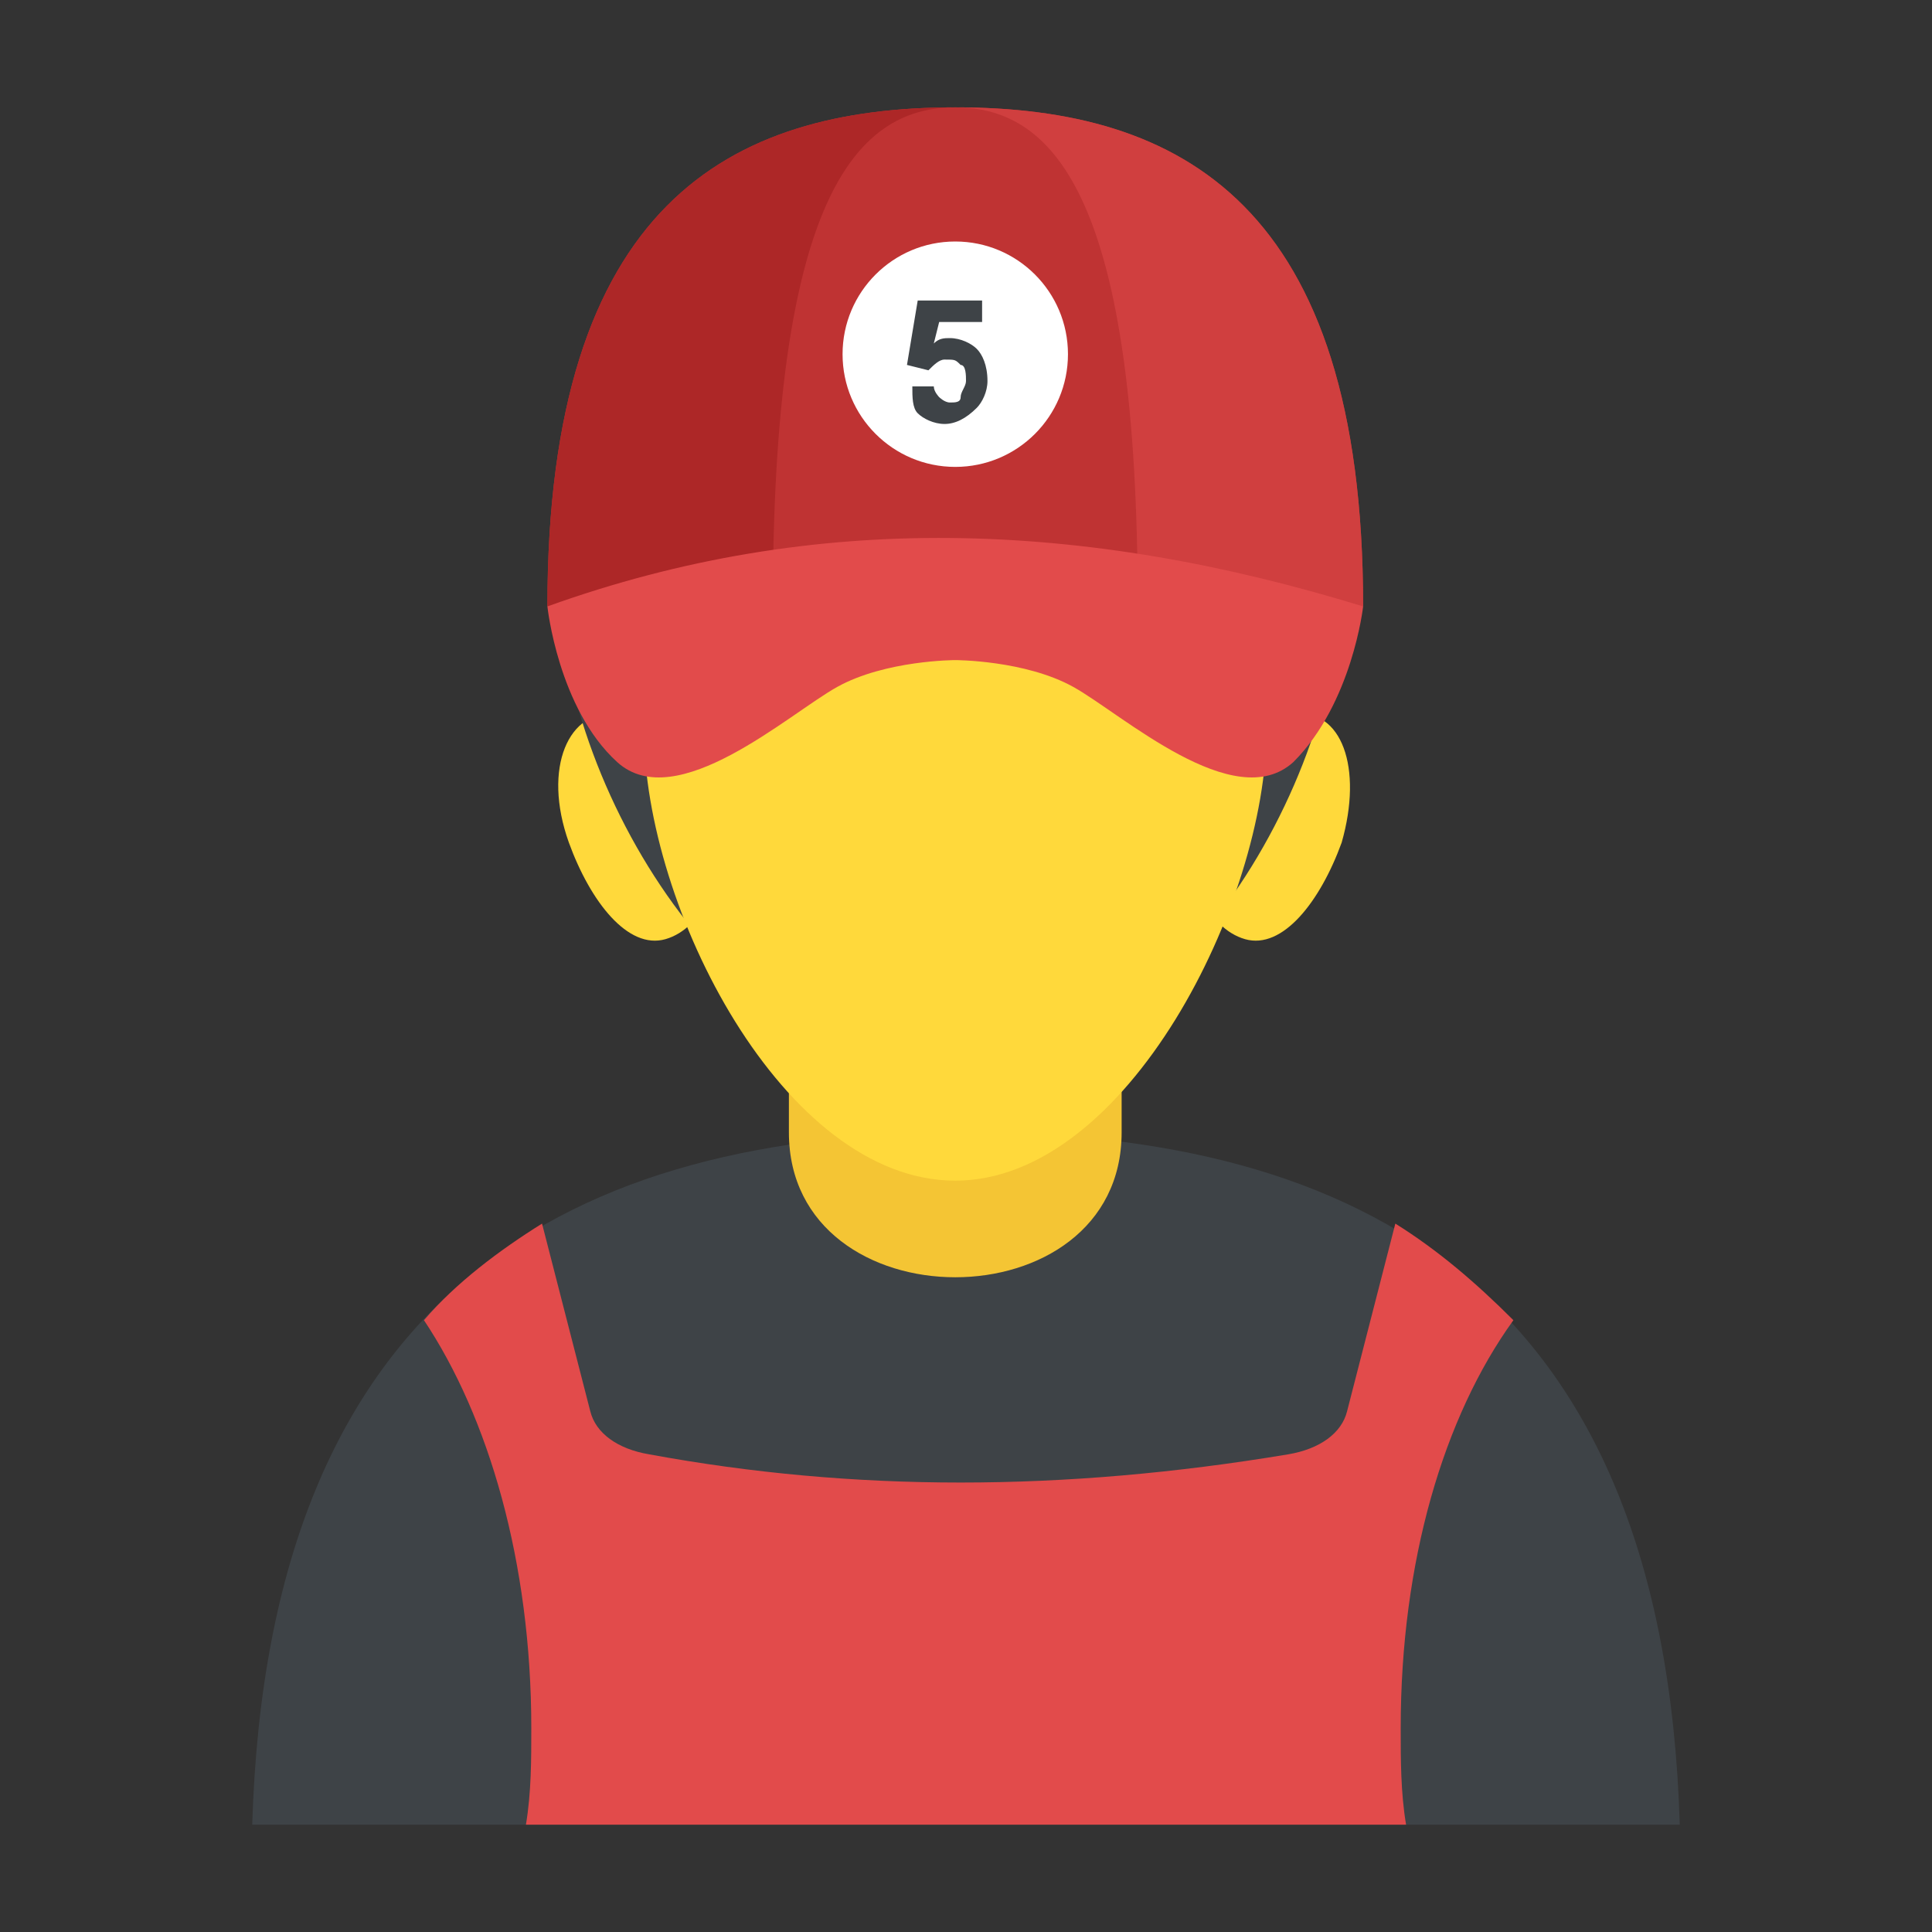 <?xml version="1.0" encoding="utf-8"?>
<!-- Generator: Adobe Illustrator 18.0.0, SVG Export Plug-In . SVG Version: 6.00 Build 0)  -->
<!DOCTYPE svg PUBLIC "-//W3C//DTD SVG 1.1//EN" "http://www.w3.org/Graphics/SVG/1.1/DTD/svg11.dtd">
<svg version="1.1" id="Layer_1" xmlns="http://www.w3.org/2000/svg" xmlns:xlink="http://www.w3.org/1999/xlink" x="0px" y="0px"
	 viewBox="0 0 36 36" enable-background="new 0 0 36 36" xml:space="preserve">
<rect x="0" y="0" width="36" height="36" fill="#333333" stroke="none"/>
<g>
	<g>
		<g>
			<g>
				<g>
					<path fill="#3E4347" d="M31.3,34C31,24,25.3,21.1,18,21.1S5,24,4.7,34H31.3z"/>
				</g>
			</g>
			<g>
				<g>
					<path fill="#E24B4B" d="M26.1,32.2c0,0.6,0,1.2,0.1,1.8H9.8c0.1-0.6,0.1-1.2,0.1-1.8c0-3.1-0.8-5.8-2-7.6
						c0.6-0.7,1.4-1.3,2.2-1.8l0.9,3.5c0.1,0.4,0.5,0.7,1.1,0.8c3.8,0.7,7.7,0.7,11.9,0c0.6-0.1,1-0.4,1.1-0.8l0.9-3.5
						c0.8,0.5,1.5,1.1,2.2,1.8C26.9,26.4,26.1,29.1,26.1,32.2z"/>
				</g>
			</g>
			<g>
				<g>
					<path fill="#F4C534" d="M20.9,21.1c0,3.6-6.2,3.6-6.2,0l0-6.2h6.2L20.9,21.1z"/>
				</g>
			</g>
			<g>
				<g>
					<g>
						<g>
							<path fill="#FFD93B" d="M25,15.7c-0.4,1.1-1.1,2-1.8,1.8c-0.7-0.2-1.2-1.2-0.9-2.4s1-1.8,1.8-1.8C25,13.2,25.4,14.3,25,15.7z
								"/>
						</g>
					</g>
					<g>
						<g>
							<path fill="#FFD93B" d="M10.6,15.7c0.4,1.1,1.1,2,1.8,1.8c0.7-0.2,1.2-1.2,0.9-2.4c-0.2-1.2-1-1.8-1.8-1.8
								C10.6,13.2,10.1,14.3,10.6,15.7z"/>
						</g>
					</g>
				</g>
				<g>
					<path fill="#3E4347" d="M25,10.7c0,4-3.3,9.3-7.3,9.3c-4,0-7.3-5.3-7.3-9.3c0-4,3.3-7.2,7.3-7.2c1.5,0,2.9,0.4,4.1,1.2
						C22.4,5.1,22.5,6,22,6.4v0h0c1.1,0,2.2,0.7,2.6,1.8C24.9,9,25,9.8,25,10.7z"/>
				</g>
				<g>
					<g>
						<path fill="#FFD93B" d="M23.6,13.6c0,3.2-2.6,8.4-5.8,8.4c-3.2,0-5.8-5.1-5.8-8.4c0-1.2,0.4-2.3,1-3.2c0.4-0.5,1-0.8,1.7-0.6
							c0.5,0.1,1,0.2,1.6,0.2c1.3,0,2.4-0.4,3.2-1c0.5-0.4,1.3-0.5,1.9-0.1C22.7,10,23.6,11.7,23.6,13.6z"/>
					</g>
				</g>
			</g>
			<g>
				<g>
					<path fill="#BF3333" d="M25.4,11.3H10.2c0-7.5,3.4-9.3,7.6-9.3S25.4,3.8,25.4,11.3z"/>
				</g>
			</g>
			<g>
				<g>
					<path fill="#AD2727" d="M17.8,2c-1.9,0-3.4,1.8-3.4,9.3h-4.2C10.2,3.8,13.6,2,17.8,2z"/>
				</g>
				<g>
					<path fill="#D03F3F" d="M25.4,11.3h-4.2c0-7.5-1.5-9.3-3.4-9.3C22,2,25.4,3.8,25.4,11.3z"/>
				</g>
			</g>
			<g>
				<g>
					<g>
						<path fill="#E24B4B" d="M25.4,11.3c0,0-0.2,1.8-1.3,2.9c-1.1,1-3.2-0.9-4.1-1.4s-2.2-0.5-2.2-0.5s-1.3,0-2.2,0.5
							c-0.9,0.5-3,2.4-4.1,1.4s-1.3-2.9-1.3-2.9C15.2,9.5,20.2,9.7,25.4,11.3z"/>
					</g>
				</g>
			</g>
		</g>
	</g>
	<g>
		<g>
			<g>
				<circle fill="#FFFFFF" cx="17.8" cy="6.6" r="2.1"/>
			</g>
		</g>
		<g>
			<g>
				<path fill="#3E4347" d="M17,7.2l0.4,0c0,0.1,0.1,0.2,0.1,0.2s0.1,0.1,0.2,0.1c0.1,0,0.2,0,0.2-0.1s0.1-0.2,0.1-0.3
					c0-0.1,0-0.3-0.1-0.3c-0.1-0.1-0.1-0.1-0.3-0.1c-0.1,0-0.2,0.1-0.3,0.2l-0.4-0.1l0.2-1.2h1.2v0.4h-0.8l-0.1,0.4
					c0.1-0.1,0.2-0.1,0.3-0.1c0.2,0,0.4,0.1,0.5,0.2c0.1,0.1,0.2,0.3,0.2,0.6c0,0.2-0.1,0.4-0.2,0.5c-0.2,0.2-0.4,0.3-0.6,0.3
					c-0.2,0-0.4-0.1-0.5-0.2S17,7.4,17,7.2z"/>
			</g>
		</g>
	</g>
</g>
</svg>
